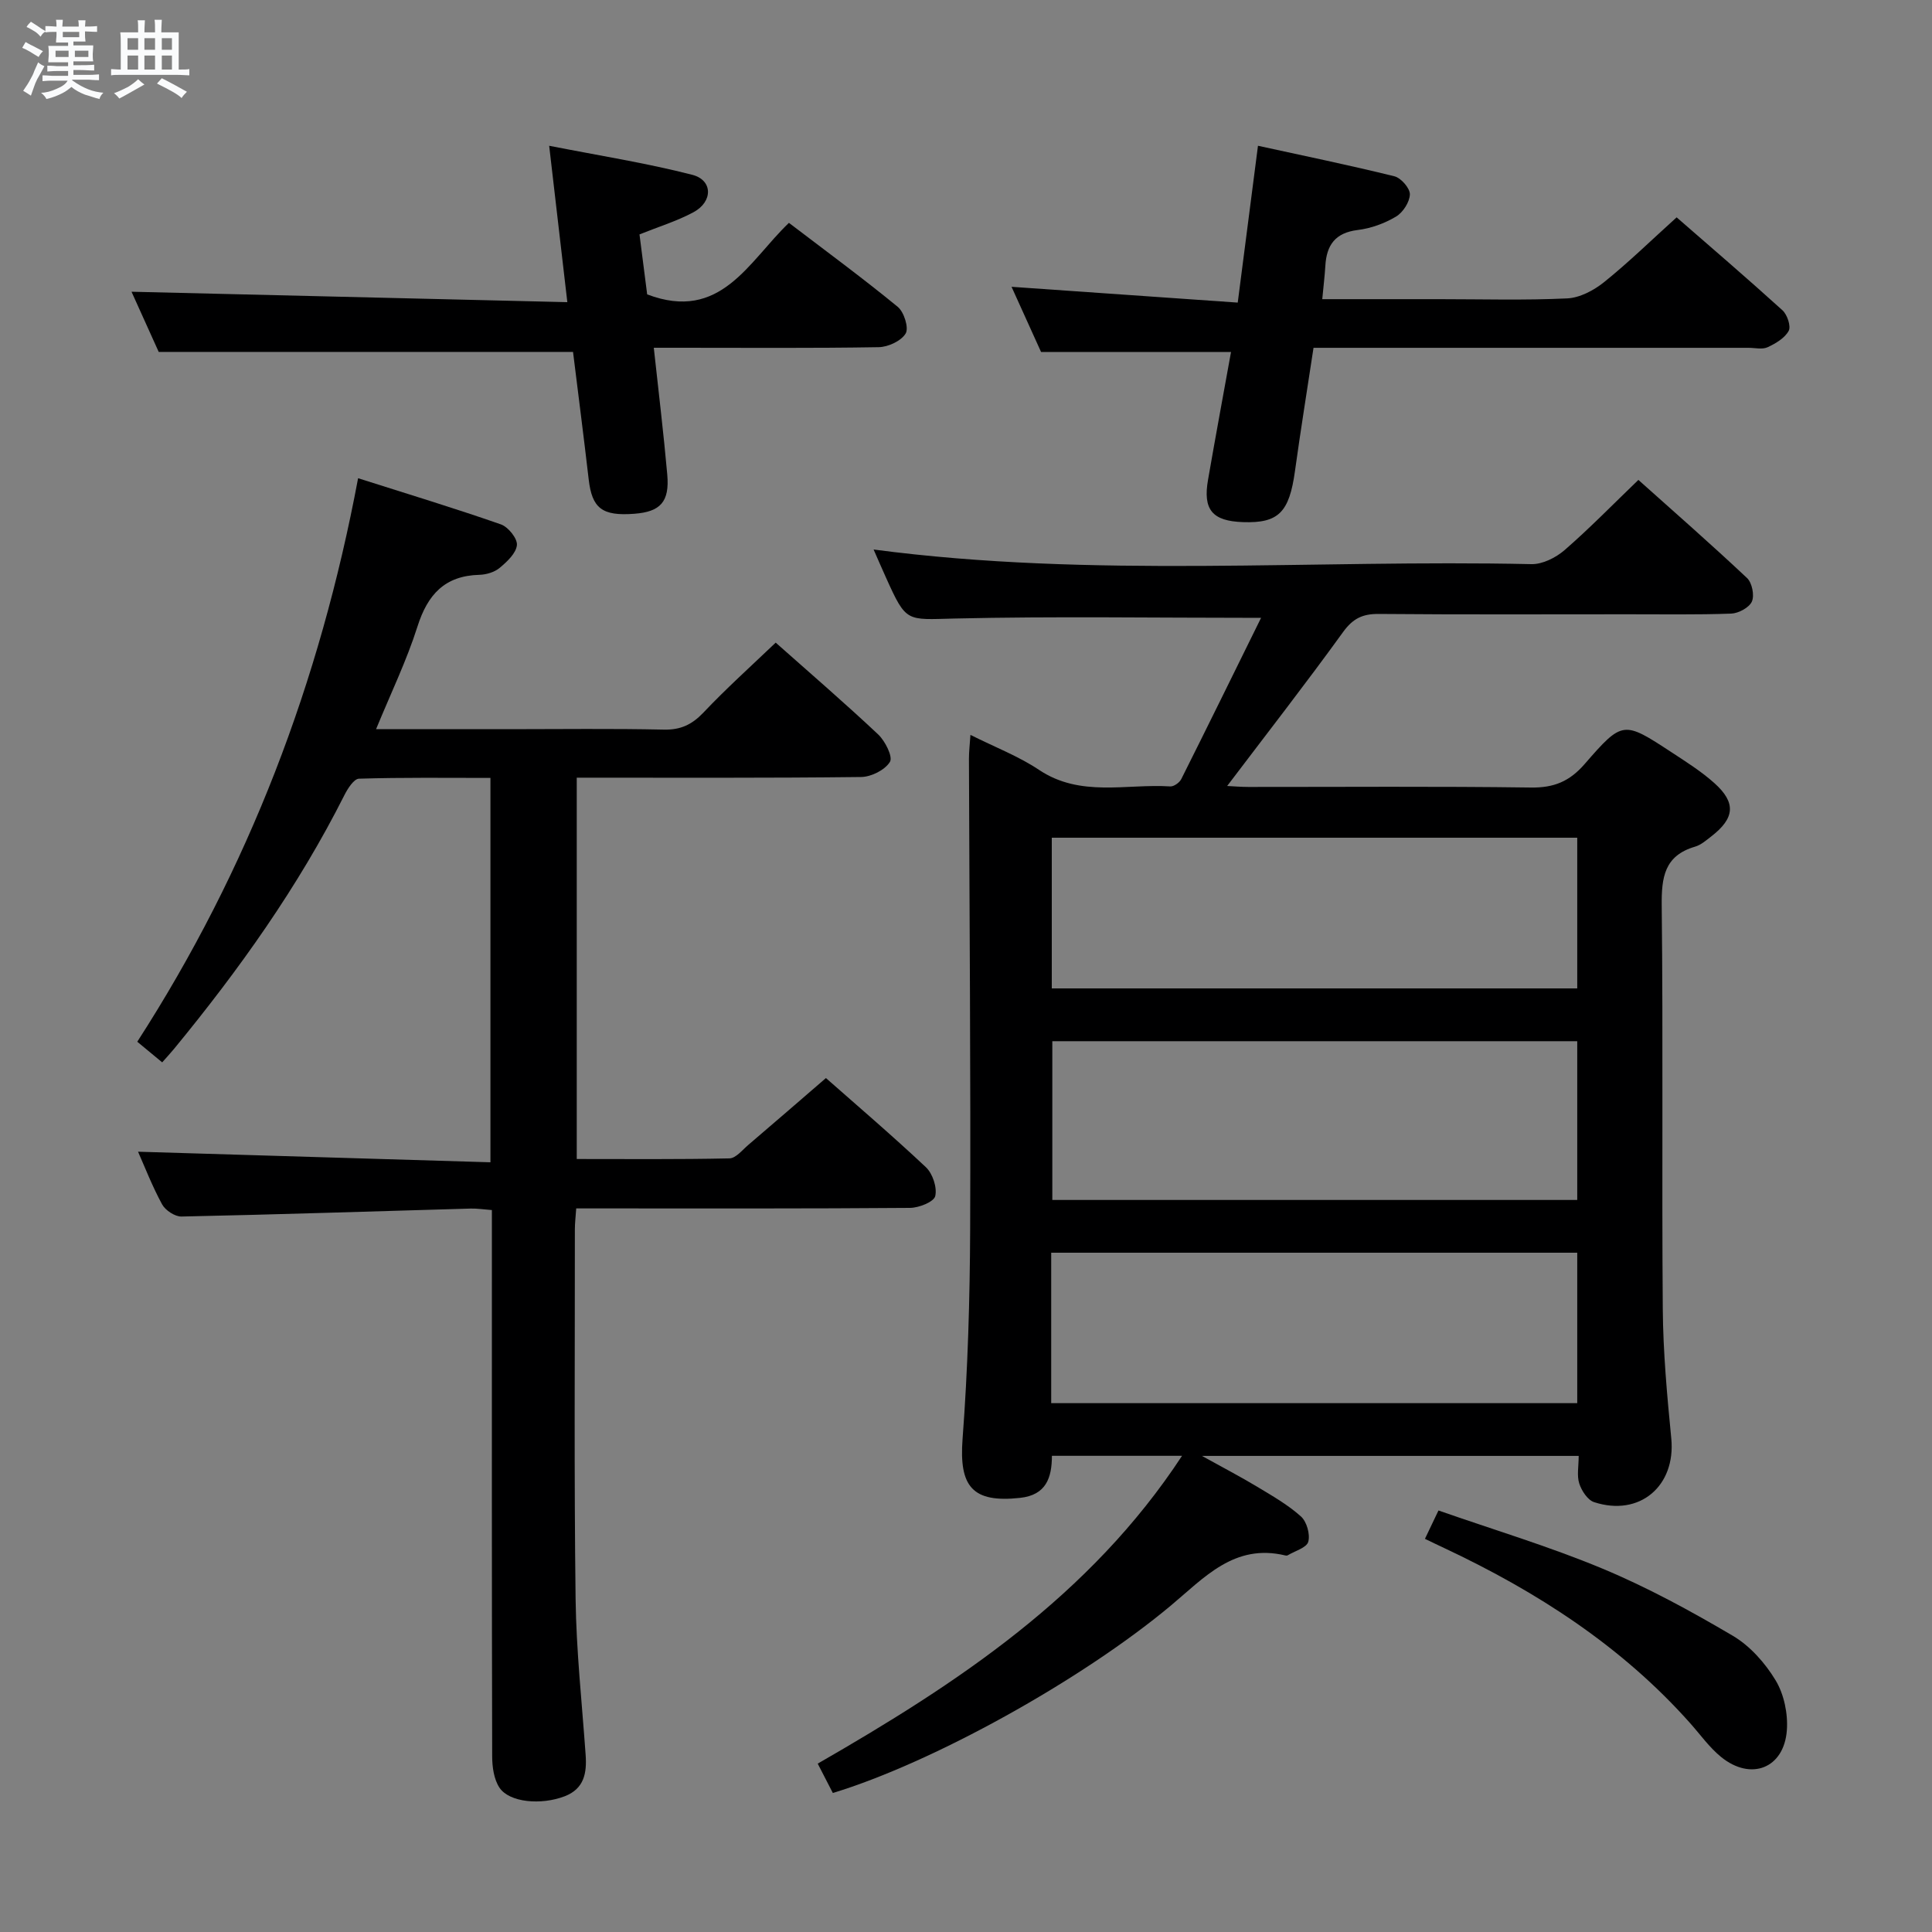 <svg enable-background="new 0 0 400 400" viewBox="0 0 400 400" xmlns="http://www.w3.org/2000/svg"><rect x="0" y="0" width="400" height="400" fill="#808080" stroke="none"/><path d="m6.8 9.5c.6.3 1.3.7 2.1 1.1-.4.4-.7.8-.9 1.2-.7-.4-1.3-.8-1.8-1.1s-1.1-.6-1.6-.8c.2-.4.5-.8.7-1.2.4.2.8.5 1.5.8zm.9 6.9c-.3.6-.5 1.1-.7 1.7s-.4 1.1-.6 1.7c-.6-.4-1.1-.7-1.6-1 .7-1 1.2-1.8 1.5-2.4.3-.5.6-1.1.8-1.7.3-.6.5-1.2.8-1.8.3.3.8.6 1.3.8-.7 1.3-1.2 2.2-1.5 2.7zm.1-11c.4.3 1 .7 1.7 1.1-.5.2-.8.6-1.1 1.1-.5-.6-1-1-1.4-1.2s-.9-.6-1.5-.8c.2-.4.5-.7.9-1.1.5.3.9.6 1.4.9zm10.5 13.1c1 .4 2 .6 3.1.7-.4.4-.7.8-.8 1.3-.9-.2-1.9-.6-3-.9-1-.4-2-.9-2.8-1.6-.5.4-1.1.9-1.9 1.3s-1.9.9-3.3 1.2c-.1-.3-.5-.8-1.1-1.3 1 0 2.1-.3 3.2-.8 1.2-.5 1.9-1 2.3-1.7h-3.2c-.4 0-1 0-2 .1v-1.2c1 0 1.7.1 2 .1h3.3v-1h-2.3c-.2 0-.9 0-2 .1v-1.2c1.2 0 1.9.1 2 .1h2.3v-.8h-4.1c0-.7.1-1.2.1-1.6 0-.5 0-1.1-.1-1.8h4.1v-.7h-2.5c0-.6.1-1.1.1-1.6v-.6h-.5c-.4 0-1 0-1.8.1v-1.3c1.2 0 1.9.1 2.1.1h.2c0-.3 0-.8-.1-1.4h1.4c0 .6-.1 1-.1 1.4h3.4c0-.4 0-.8-.1-1.3h1.5c0 .4-.1.9-.1 1.3.7 0 1.5 0 2.5-.1v1.2c-1 0-1.8-.1-2.5-.1v.6c0 .3 0 .8.1 1.5h-2.5v.8h4.1c0 .7-.1 1.3-.1 1.8s0 1 .1 1.5h-4.1v.8h1.4c.8 0 1.8 0 2.9-.1v1.2c-1 0-1.9-.1-2.8-.1h-1.5v1h3.2c.3 0 1 0 2.1-.1v1.2c-1.1 0-1.8-.1-2.1-.1h-3.4l-.1.1c1.4 1 2.4 1.5 3.4 1.9zm-4.1-6.7v-1.3h-2.7v1.3zm2.2-4.1v-1.1h-3.4v1.1zm1.9 4.1v-1.3h-2.8v1.3z" fill="#fafbfc"/><path d="m37 6.7v2.3 5.4c1 0 1.8 0 2.2-.1v1.3c-.6 0-1.5-.1-2.5-.1h-11.9c-.7 0-1.3 0-1.8.1v-1.3c.5 0 1.1.1 2 .1v-5.2c0-1 0-1.8-.1-2.5h3.7c0-1.3 0-2.1-.1-2.5h1.5c0 .4-.1 1.3-.1 2.5h2.2c0-1.2 0-2.1-.1-2.6h1.5c0 .4-.1 1.3-.1 2.6zm-12.3 13.7c-.3-.4-.7-.8-1.1-1.1 1.1-.4 2.1-.9 2.9-1.3.8-.5 1.5-1 2.1-1.6.4.4.9.8 1.3 1.1-2.5 1.4-4.2 2.4-5.2 2.9zm3.9-10.1v-2.4h-2.2v2.4zm0 4.1v-2.9h-2.2v2.9zm3.5-4.1v-2.4h-2.2v2.4zm0 4.1v-2.9h-2.2v2.9zm.4 2.9 1-1.1c.6.3 1.4.7 2.5 1.3s2 1.1 2.7 1.5c-.4.4-.8.8-1.1 1.3-.8-.8-2.5-1.7-5.1-3zm3.1-7v-2.4h-2.1v2.4zm0 4.1v-2.9h-2.1v2.9z" fill="#fafbfc"/><g fill="#000001"><path d="m261.09 127.92c-22.21 0-42.84-.34-63.46.14-9.98.23-9.96.93-14.18-8.44-.88-1.95-1.73-3.91-2.58-5.85 45.43 6.01 90.87 2.03 136.19 3.03 2.29.05 5.04-1.33 6.85-2.89 5.15-4.47 9.92-9.37 15.3-14.55 7.3 6.53 15.03 13.29 22.5 20.32 1.04.98 1.56 3.59 1 4.86-.55 1.25-2.76 2.44-4.28 2.5-7.15.26-14.32.13-21.49.14-17.16 0-34.32.08-51.48-.07-3.32-.03-5.34.92-7.37 3.72-7.76 10.73-15.9 21.18-24.02 31.9 1.27.06 2.84.2 4.42.2 19.49.01 38.99-.15 58.48.12 4.76.07 7.99-1.27 11.11-4.86 7.87-9.06 8.05-8.95 17.98-2.45 3.05 2 6.19 3.98 8.89 6.4 4.53 4.06 4.22 7.26-.64 11.02-1.05.81-2.13 1.77-3.36 2.13-6.36 1.86-6.97 6.33-6.91 12.22.31 27.82 0 55.65.22 83.47.07 8.95.89 17.91 1.76 26.83.96 9.83-6.53 16.28-15.99 13.19-1.33-.44-2.58-2.36-3.06-3.85-.53-1.63-.12-3.57-.12-5.72-25.81 0-51.2 0-78 0 4.51 2.5 8.06 4.35 11.48 6.41 3.12 1.88 6.34 3.72 9.02 6.13 1.2 1.08 1.94 3.7 1.51 5.24-.34 1.23-2.75 1.9-4.26 2.8-.13.08-.34.07-.49.03-10.56-2.54-16.79 4.61-23.74 10.41-18.54 15.47-49.32 32.5-69.94 38.77-.9-1.74-1.85-3.59-3.13-6.08 28.89-16.61 56.41-34.72 75.43-63.73-9.25 0-17.94 0-26.94 0-.02 4.54-1.18 8.12-6.6 8.71-9.86 1.07-12.65-2.32-11.9-12.22 1.09-14.42 1.51-28.92 1.57-43.38.13-32.48-.15-64.97-.25-97.46 0-1.43.17-2.86.31-4.91 5.11 2.56 9.97 4.42 14.19 7.24 8.6 5.75 18.07 2.84 27.18 3.43.74.05 1.92-.79 2.28-1.52 5.48-10.93 10.86-21.9 16.52-33.38zm65.46 87.65c-36.64 0-72.66 0-108.68 0v32.87h108.68c0-11.14 0-21.89 0-32.87zm-108.91 74.94h108.91c0-10.54 0-20.76 0-31.15-36.42 0-72.58 0-108.91 0zm108.91-117.07c-36.63 0-72.66 0-108.79 0v31.2h108.79c0-10.51 0-20.74 0-31.2z"/><path d="m160.6 133.05c7.12 6.32 14.31 12.51 21.22 19.01 1.45 1.37 3.08 4.63 2.43 5.68-1.03 1.68-3.88 3.11-5.97 3.13-19.49.23-38.98.14-58.87.14v78.95c10.44 0 21.03.1 31.62-.13 1.32-.03 2.67-1.74 3.9-2.79 5.31-4.53 10.58-9.1 16.07-13.84 6.08 5.37 13.55 11.74 20.7 18.46 1.4 1.32 2.35 4.2 1.93 5.98-.29 1.2-3.36 2.42-5.2 2.44-21.16.17-42.32.11-63.48.11-1.79 0-3.58 0-5.65 0-.12 1.76-.28 3.04-.28 4.33.01 25.49-.17 50.98.15 76.47.14 10.79 1.32 21.56 2.08 32.34.27 3.77-.31 7.02-4.34 8.57-4.86 1.87-11.45 1.3-13.5-1.78-1.16-1.75-1.51-4.32-1.51-6.52-.09-35.65-.06-71.31-.06-106.96 0-1.95 0-3.9 0-6.11-1.84-.14-3.13-.35-4.41-.31-19.95.57-39.89 1.23-59.85 1.65-1.36.03-3.34-1.28-4.02-2.52-2.05-3.77-3.61-7.81-4.98-10.9 24.05.72 48.34 1.45 72.96 2.19 0-26.98 0-52.9 0-79.58-9.07 0-18.15-.12-27.22.16-1.05.03-2.34 2.06-3.02 3.41-9.56 18.99-21.81 36.16-35.26 52.52-.73.89-1.53 1.74-2.46 2.8-1.73-1.43-3.22-2.67-5.16-4.27 23.02-35.67 37.79-74.37 45.72-116.67 10.19 3.24 19.94 6.2 29.57 9.56 1.51.53 3.44 2.93 3.31 4.28-.16 1.7-2.05 3.45-3.58 4.73-1.07.89-2.76 1.39-4.19 1.43-7.18.19-10.72 4.09-12.82 10.71-2.24 7.05-5.5 13.78-8.57 21.25h27.57c10.66 0 21.33-.15 31.99.09 3.49.08 5.83-1.03 8.2-3.51 4.68-4.95 9.75-9.51 14.98-14.5z"/><path d="m254.87 72.87c-13.1 0-25.85 0-39.33 0-1.69-3.74-3.79-8.38-6.11-13.49 15.83 1.1 31.08 2.17 46.83 3.27 1.44-11.19 2.77-21.49 4.19-32.47 9.56 2.09 18.95 4.02 28.25 6.32 1.37.34 3.23 2.48 3.2 3.74-.05 1.61-1.44 3.76-2.88 4.61-2.37 1.41-5.19 2.44-7.93 2.77-4.64.57-6.44 3.12-6.69 7.4-.13 2.13-.39 4.25-.64 6.92h24.23c8.83 0 17.67.26 26.47-.16 2.62-.12 5.52-1.66 7.64-3.36 5.04-4.05 9.69-8.6 15.03-13.42 6.77 5.9 14.43 12.46 21.91 19.24.99.9 1.8 3.31 1.29 4.26-.82 1.5-2.7 2.62-4.37 3.39-1.1.51-2.62.12-3.95.12-27.98 0-55.96 0-83.94 0-1.82 0-3.64 0-6.12 0-1.3 8.6-2.67 17.04-3.84 25.51-1.18 8.55-3.39 10.83-10.74 10.58-6.39-.21-8.36-2.57-7.25-8.82 1.53-8.82 3.16-17.62 4.75-26.41z"/><path d="m118.64 72.86c-28.73 0-56.83 0-85.78 0-1.69-3.73-3.84-8.5-5.63-12.46 29.81.71 59.63 1.43 90.23 2.16-1.29-11.08-2.44-21.04-3.76-32.38 10.37 2.04 20.11 3.57 29.62 6.01 4.29 1.1 4.32 5.57.24 7.76-3.46 1.85-7.28 3.02-11.16 4.58.56 4.38 1.11 8.62 1.59 12.42 15.24 5.79 20.97-6.8 29.35-14.81 7.63 5.82 15.24 11.41 22.53 17.39 1.3 1.07 2.33 4.35 1.64 5.51-.92 1.55-3.63 2.81-5.6 2.84-13.66.23-27.32.12-40.99.12-1.79 0-3.59 0-5.56 0 .99 9.13 2.03 17.68 2.79 26.26.5 5.64-1.42 7.7-6.82 8.11-6.68.51-8.76-1.13-9.45-7.14-1.03-8.89-2.18-17.76-3.24-26.37z"/><path d="m295.02 318.6c.89-1.86 1.67-3.5 2.8-5.87 11.38 3.98 22.93 7.44 34.01 12.06 9.3 3.88 18.24 8.76 26.93 13.88 3.57 2.11 6.71 5.65 8.87 9.24 1.74 2.89 2.57 6.91 2.32 10.32-.58 7.89-7.44 10.56-13.62 5.53-2.42-1.97-4.29-4.62-6.39-6.98-14.2-15.97-31.74-27.25-50.9-36.26-1.32-.61-2.62-1.25-4.02-1.92z"/></g></svg>